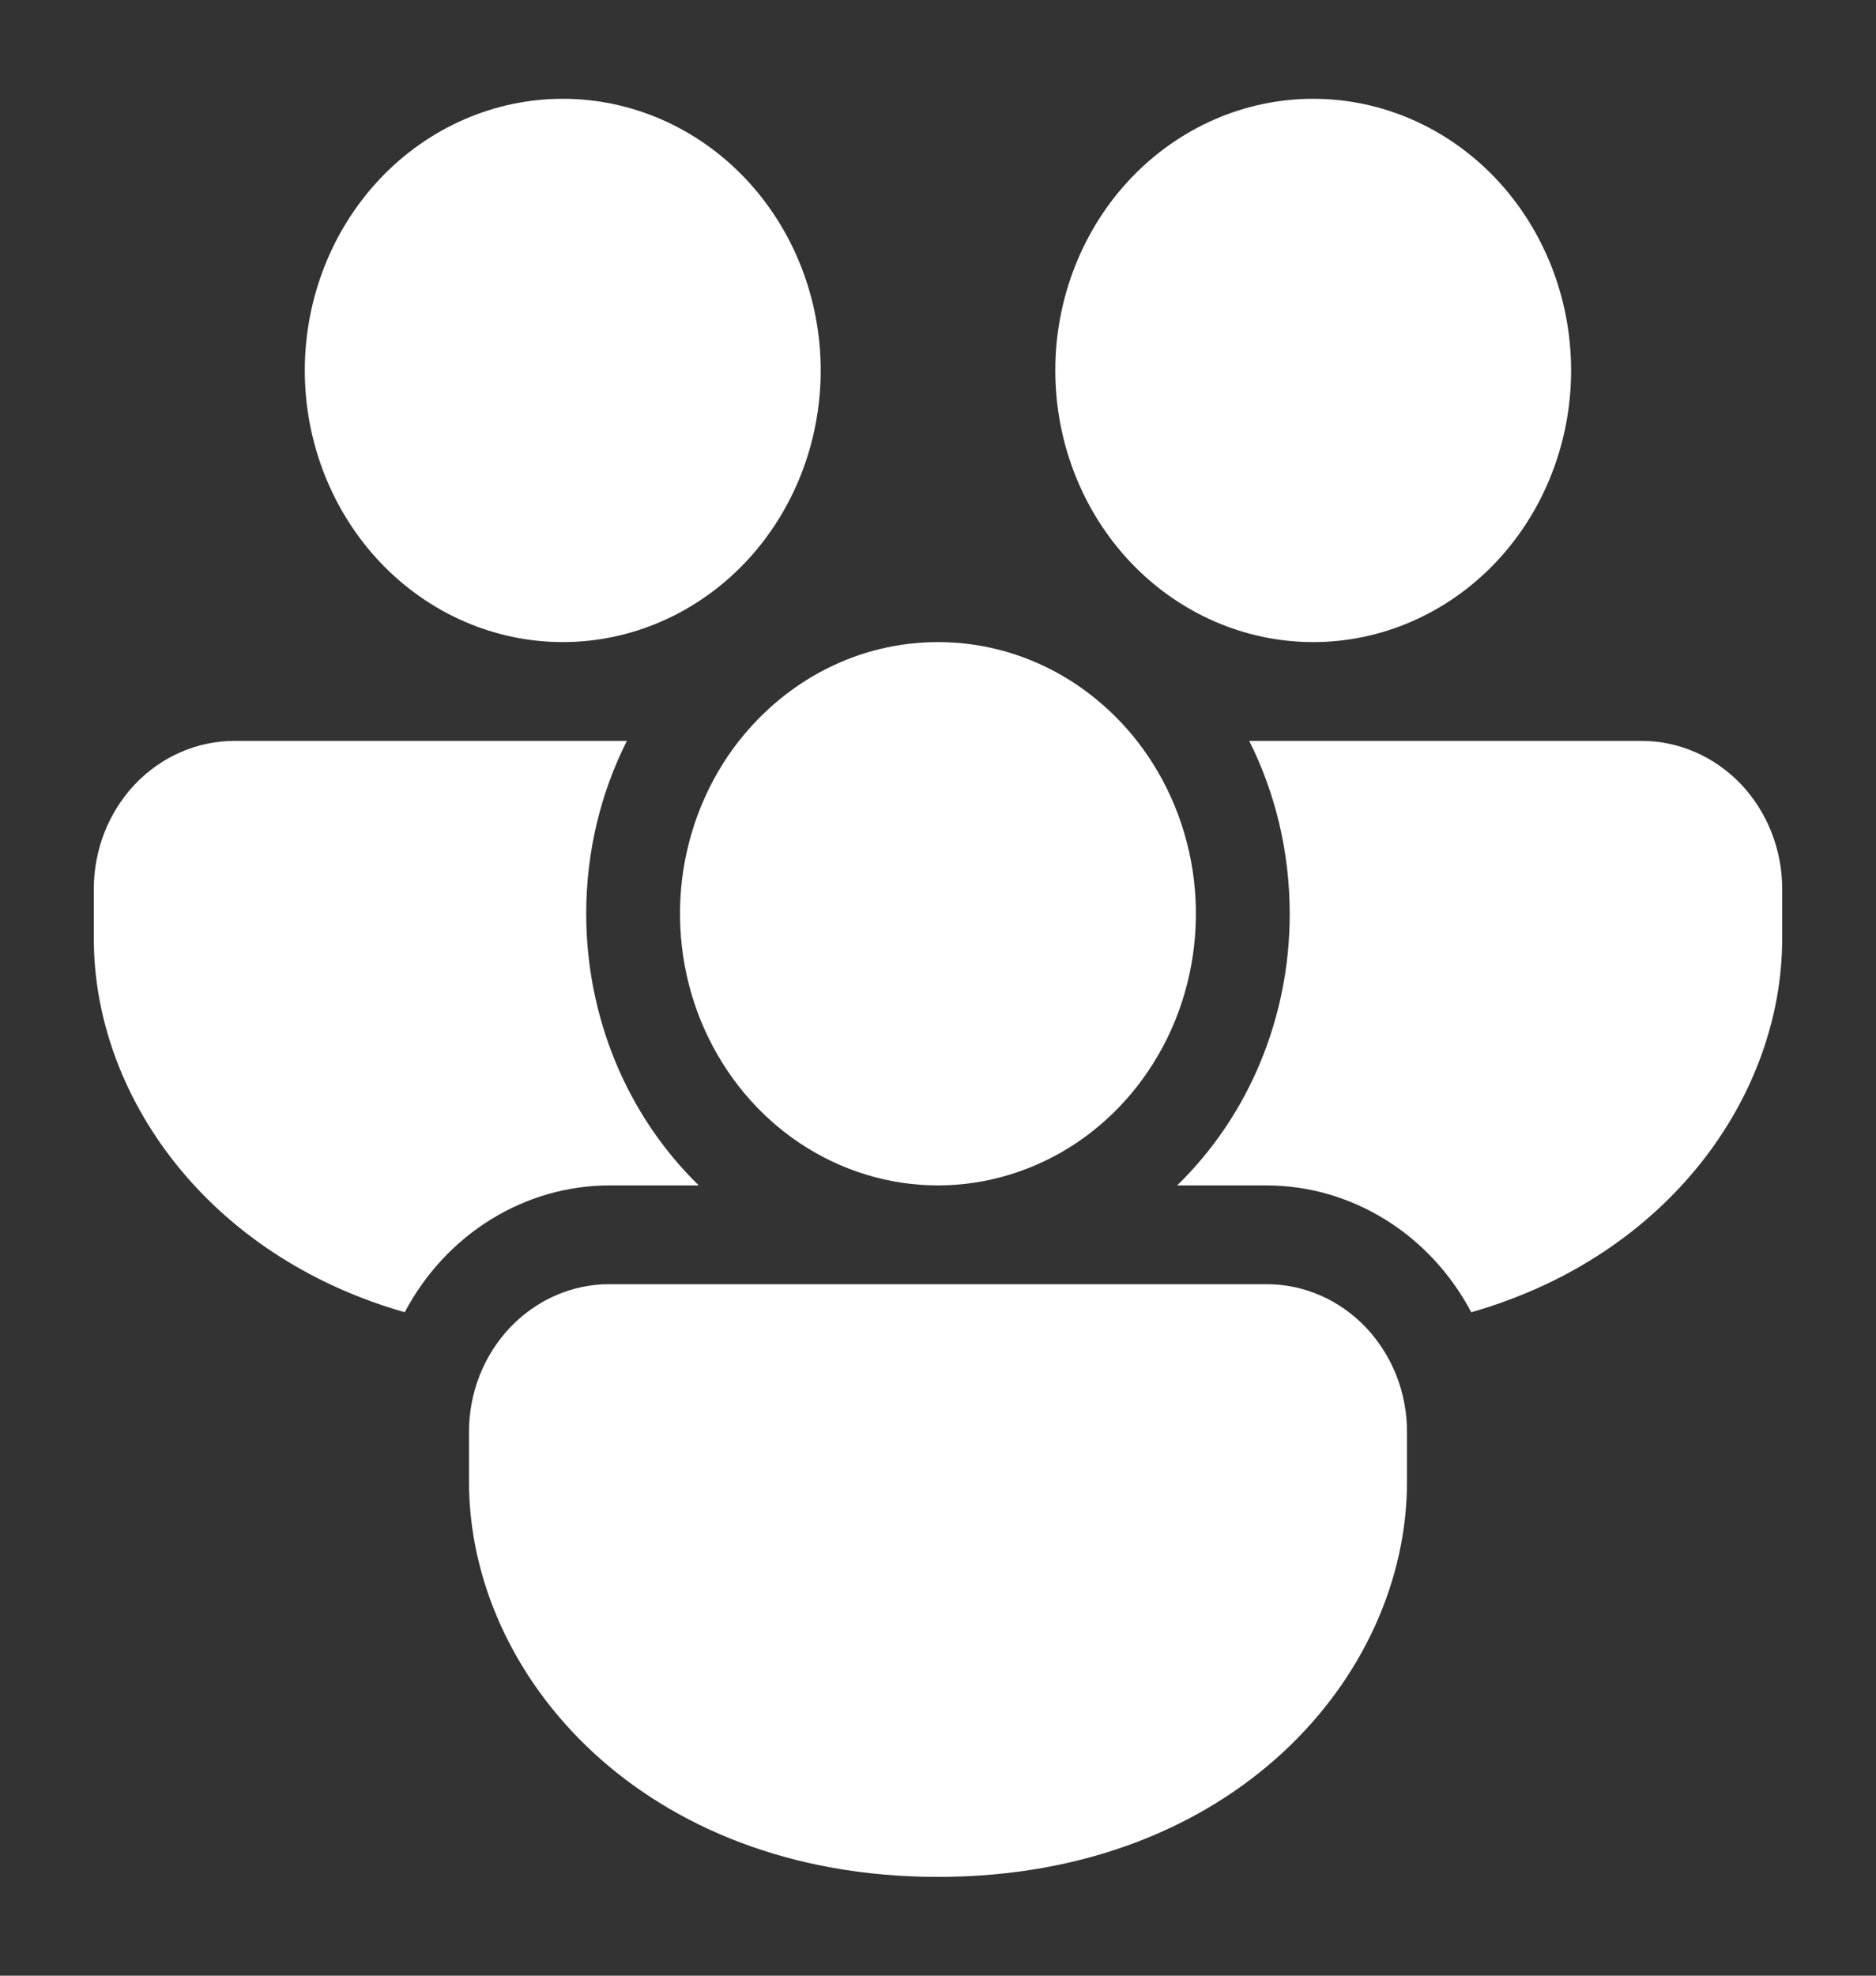                 <svg
                  xmlns="http://www.w3.org/2000/svg"
                  width="19"
                  height="20"
                  viewBox="0 0 19 20"
                  fill="none"
                  className="mr-4"
                >
                  <rect x="0" y="0" width="19" height="20" fill="#333333" stroke="none"/>
                  <path
                    d="M7.485 7.5C7.964 6.89 8.689 6.5 9.5 6.5C10.311 6.5 11.036 6.89 11.515 7.5C11.83 7.902 12.03 8.391 12.092 8.908C12.153 9.426 12.074 9.951 11.863 10.422C11.651 10.894 11.317 11.293 10.899 11.572C10.48 11.851 9.995 12 9.499 12C9.004 12 8.519 11.851 8.1 11.572C7.682 11.293 7.348 10.894 7.136 10.422C6.925 9.951 6.846 9.426 6.907 8.908C6.969 8.391 7.169 7.902 7.484 7.5H7.485ZM13.062 9.25C13.062 8.618 12.914 8.022 12.652 7.5H16.625C17.003 7.5 17.365 7.658 17.633 7.939C17.9 8.221 18.05 8.602 18.05 9V9.5C18.05 11.087 16.904 12.712 14.901 13.284C14.695 12.895 14.394 12.57 14.029 12.345C13.664 12.119 13.248 12 12.825 12H11.922C12.283 11.649 12.57 11.224 12.766 10.751C12.962 10.277 13.063 9.766 13.062 9.25ZM12.825 13C13.012 12.999 13.198 13.038 13.371 13.113C13.544 13.188 13.701 13.299 13.834 13.438C13.966 13.578 14.071 13.743 14.143 13.925C14.214 14.108 14.251 14.303 14.25 14.5V15C14.25 16.971 12.483 19 9.5 19C6.517 19 4.75 16.971 4.75 15V14.5C4.749 14.303 4.786 14.108 4.857 13.925C4.929 13.743 5.034 13.578 5.166 13.438C5.299 13.299 5.456 13.188 5.629 13.113C5.802 13.038 5.988 12.999 6.175 13H12.825ZM0.95 9.5C0.95 11.087 2.096 12.712 4.099 13.284C4.305 12.895 4.606 12.57 4.971 12.345C5.336 12.119 5.752 12 6.175 12H7.077C6.717 11.649 6.43 11.224 6.234 10.751C6.038 10.277 5.937 9.766 5.937 9.25C5.937 8.618 6.086 8.022 6.349 7.5H2.375C1.997 7.5 1.635 7.658 1.367 7.939C1.1 8.221 0.95 8.602 0.95 9V9.5ZM8.312 3.75C8.312 3.021 8.037 2.321 7.547 1.805C7.057 1.29 6.393 1 5.7 1C5.007 1 4.343 1.29 3.853 1.805C3.363 2.321 3.087 3.021 3.087 3.75C3.087 4.479 3.363 5.179 3.853 5.695C4.343 6.21 5.007 6.5 5.7 6.5C6.393 6.5 7.057 6.21 7.547 5.695C8.037 5.179 8.312 4.479 8.312 3.75ZM15.912 3.75C15.912 3.021 15.637 2.321 15.147 1.805C14.657 1.29 13.993 1 13.3 1C12.607 1 11.943 1.29 11.453 1.805C10.963 2.321 10.688 3.021 10.688 3.75C10.688 4.479 10.963 5.179 11.453 5.695C11.943 6.21 12.607 6.5 13.3 6.5C13.993 6.5 14.657 6.21 15.147 5.695C15.637 5.179 15.912 4.479 15.912 3.75Z"
                    fill="white"
                  />
                </svg>